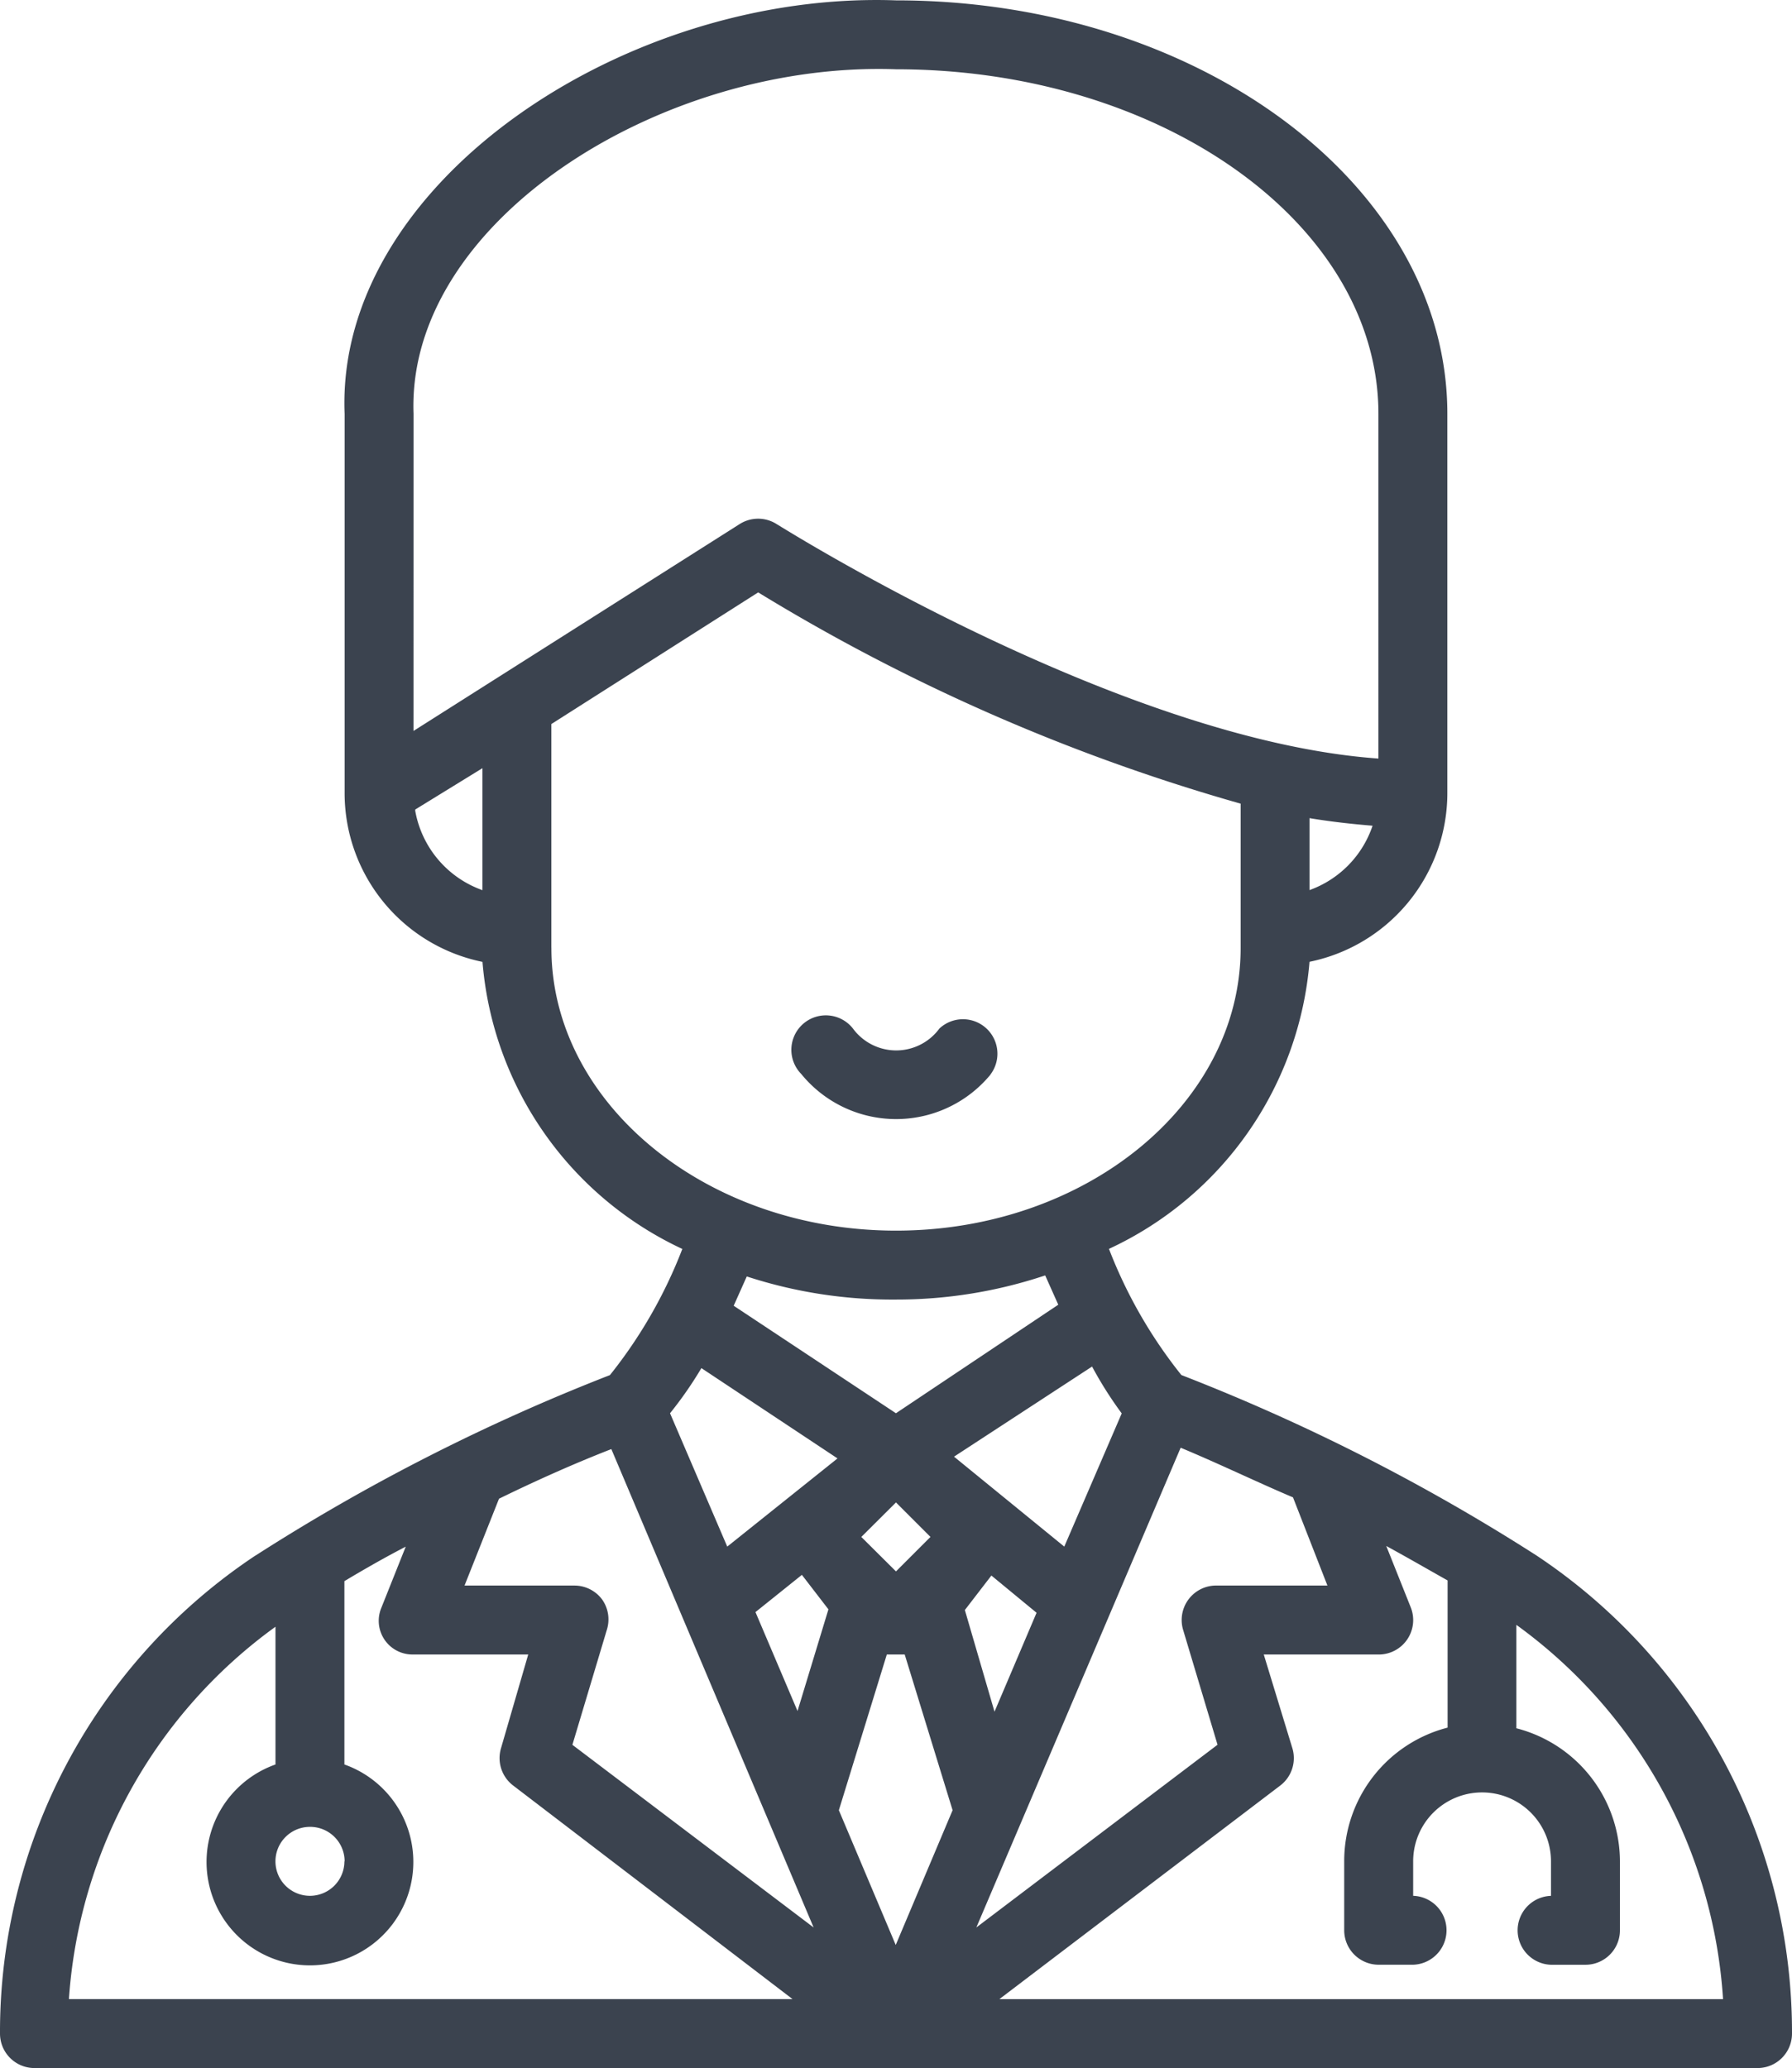 <svg xmlns="http://www.w3.org/2000/svg" width="50.107" height="57.825" viewBox="0 0 50.107 57.825">
  <g id="Outline" transform="translate(0)">
    <path id="Path_632" data-name="Path 632" d="M13.14,45.486A16,16,0,0,0,6,58.851a.964.964,0,0,0,.964.964H55.143a.964.964,0,0,0,.964-.964,16,16,0,0,0-7.14-13.365,55.889,55.889,0,0,0-9.935-5.049,13.3,13.3,0,0,1-2.024-3.527,9.732,9.732,0,0,0,5.608-8.027,4.818,4.818,0,0,0,3.854-4.722v-10.6C46.471,7.2,39.552,2,31.053,2c-7.6-.27-15.678,5.136-15.417,11.563v10.6a4.818,4.818,0,0,0,3.855,4.722,9.732,9.732,0,0,0,5.588,8.027,13.3,13.3,0,0,1-2.024,3.527,55.888,55.888,0,0,0-9.915,5.049Zm29.977.838H40.044a.964.964,0,0,0-.964,1.233l.964,3.218L33.3,55.884,39.013,42.47c1.089.453,2.139.964,3.141,1.388Zm-20.284.385a.964.964,0,0,0-.771-.385H18.989l.964-2.428c.964-.472,2.052-.964,3.141-1.388L28.75,55.884l-6.745-5.107.964-3.218A.964.964,0,0,0,22.834,46.71Zm5.589-.684.742.964L28.3,49.832l-1.176-2.766Zm6.562,1.06-1.176,2.766-.829-2.843.742-.964Zm-4.9-2.12L31.053,44l.964.964-.964.964Zm.713,3.286h.5l1.339,4.355-1.59,3.768-1.59-3.768Zm4.962-3.016-3.083-2.515L36.536,40.2a10.764,10.764,0,0,0,.829,1.31Zm-9.424,0-1.6-3.729a10.764,10.764,0,0,0,.877-1.262l3.806,2.525Zm-10.705,8.8a.964.964,0,1,1-.964-.964A.964.964,0,0,1,15.636,54.034Zm-1.927-6.562v3.854a2.891,2.891,0,1,0,1.927,0V46.2c.549-.328,1.118-.655,1.715-.964l-.684,1.715a.942.942,0,0,0,.9,1.3h3.209l-.761,2.621a.964.964,0,0,0,.337,1.041l7.815,5.974H7.927a14.02,14.02,0,0,1,5.782-10.416ZM54.179,57.888H33.944L41.8,51.914a.964.964,0,0,0,.337-1.041l-.8-2.621h3.209a.963.963,0,0,0,.9-1.32l-.684-1.715c.6.328,1.166.655,1.715.964v4.115a3.854,3.854,0,0,0-2.891,3.739v1.927a.964.964,0,0,0,.964.964h.964a.964.964,0,0,0,0-1.927v-.964a1.927,1.927,0,1,1,3.854,0V55a.964.964,0,0,0,0,1.927h.964a.964.964,0,0,0,.964-.964V54.034A3.854,3.854,0,0,0,48.4,50.314V47.423A14.02,14.02,0,0,1,54.179,57.888ZM42.616,26.88V24.866c.6.1,1.185.164,1.763.212a2.891,2.891,0,0,1-1.763,1.8ZM17.563,13.563c-.2-5.386,6.938-9.867,13.49-9.636,7.439,0,13.49,4.336,13.49,9.636V23.2C37.3,22.688,27.816,16.7,27.719,16.646a.964.964,0,0,0-1.041,0l-9.116,5.782Zm.048,11.062,1.879-1.156V26.88a2.891,2.891,0,0,1-1.879-2.216Zm3.806,3.854V22.235L27.2,18.554a54.125,54.125,0,0,0,13.49,5.907V28.5c0,4.355-4.327,7.9-9.636,7.9s-9.636-3.565-9.636-7.9Zm9.636,9.848a13.1,13.1,0,0,0,4.172-.675l.366.819-4.539,3.035L26.515,38.5l.366-.819A13.1,13.1,0,0,0,31.053,38.327Z" transform="translate(-6 -1.99)" fill="#3b434f"/>
    <path id="Path_633" data-name="Path 633" d="M38.975,37.987A.964.964,0,0,0,37.549,36.7a1.5,1.5,0,0,1-2.419,0,.964.964,0,1,0-1.445,1.272,3.421,3.421,0,0,0,5.29.019Z" transform="translate(-11.281 -7.942)" fill="#3b434f"/>
  </g>
</svg>
